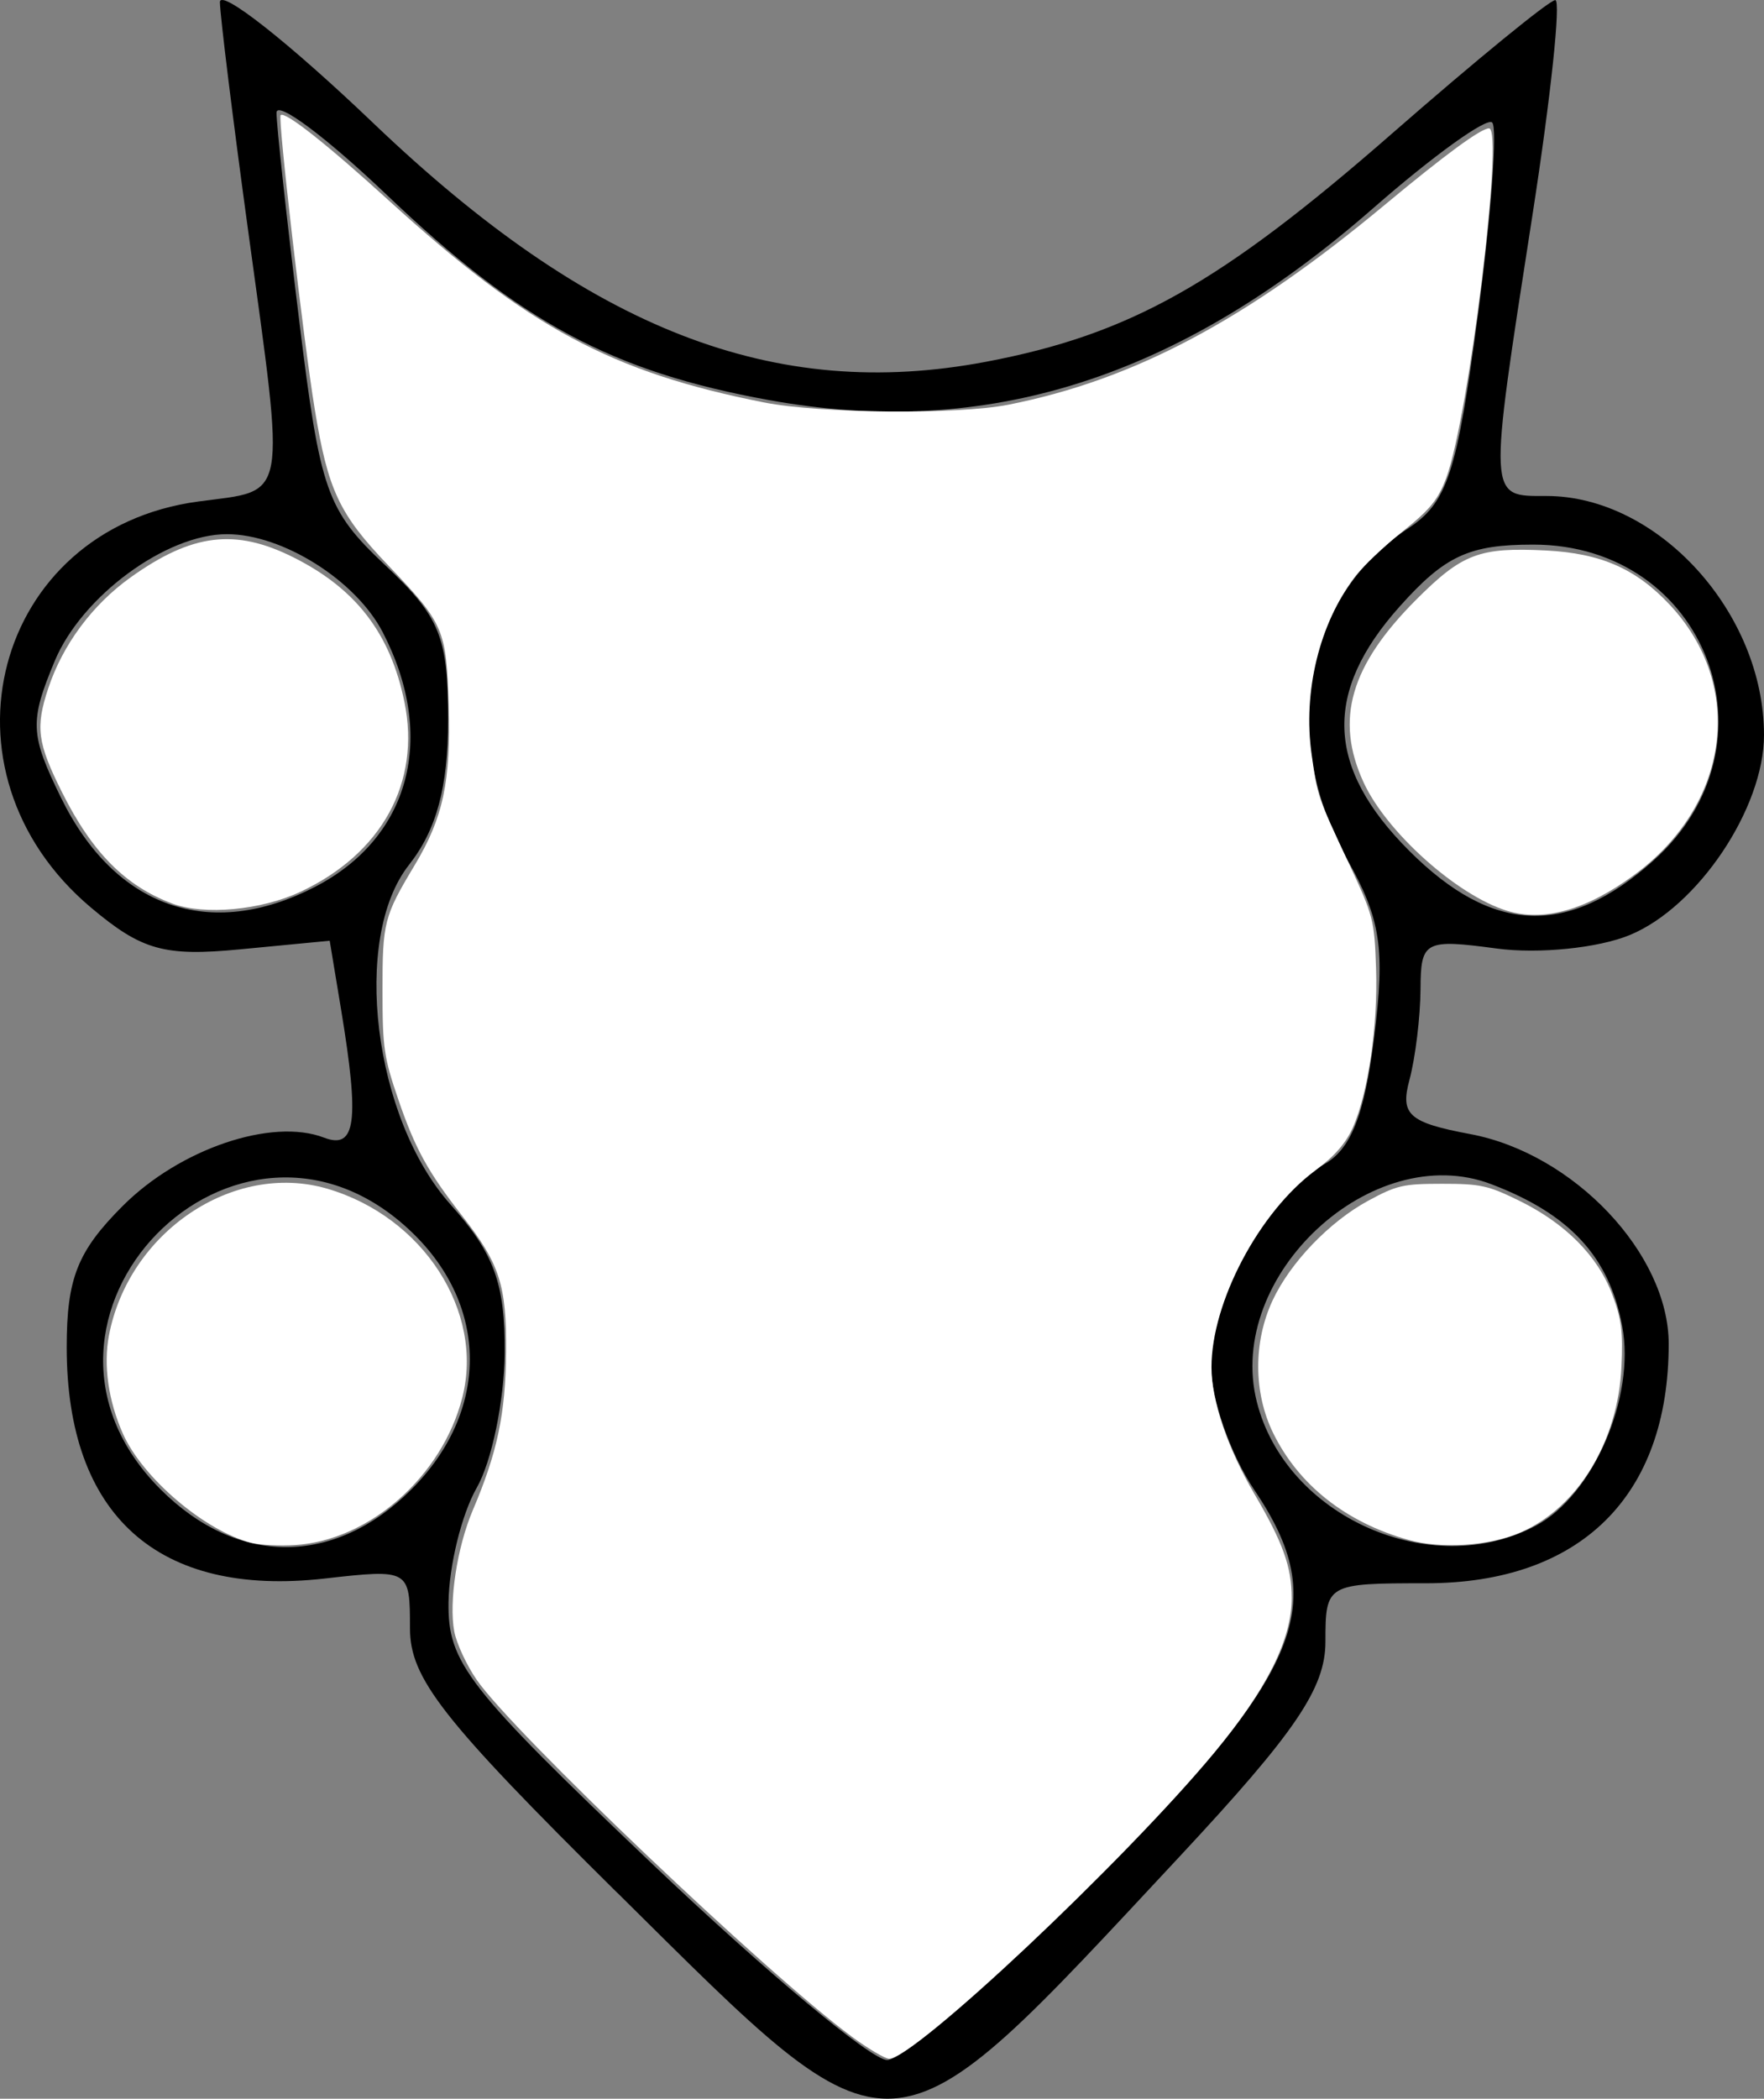 <?xml version="1.0" encoding="UTF-8" standalone="no"?>
<!-- Created with Inkscape (http://www.inkscape.org/) -->

<svg
   width="32.632mm"
   height="38.814mm"
   viewBox="0 0 32.632 38.814"
   version="1.1"
   id="svg5"
   inkscape:version="1.1 (c68e22c387, 2021-05-23)"
   sodipodi:docname="bass.svg"
   xmlns:inkscape="http://www.inkscape.org/namespaces/inkscape"
   xmlns:sodipodi="http://sodipodi.sourceforge.net/DTD/sodipodi-0.dtd"
   xmlns="http://www.w3.org/2000/svg"
   xmlns:svg="http://www.w3.org/2000/svg">
  <rect x="0" y="0" width="32.632" height="38.814" fill="#808080" stroke="none"/>
  <sodipodi:namedview
     id="namedview7"
     pagecolor="#505050"
     bordercolor="#ffffff"
     borderopacity="1"
     inkscape:pageshadow="0"
     inkscape:pageopacity="0"
     inkscape:pagecheckerboard="1"
     inkscape:document-units="mm"
     showgrid="false"
     fit-margin-top="0"
     fit-margin-left="0"
     fit-margin-right="0"
     fit-margin-bottom="0"
     inkscape:zoom="2.8578563"
     inkscape:cx="25.193709"
     inkscape:cy="84.85381"
     inkscape:window-width="1920"
     inkscape:window-height="991"
     inkscape:window-x="2391"
     inkscape:window-y="-9"
     inkscape:window-maximized="1"
     inkscape:current-layer="layer1" />
  <defs
     id="defs2" />
  <g
     inkscape:label="Layer 1"
     inkscape:groupmode="layer"
     id="layer1"
     transform="translate(-86.512,-81.486)">
    <path
       style="fill:#000000;stroke-width:0.353"
       d="m 97.933,116.494 c -3.244,-3.211 -3.837,-3.968 -3.837,-4.896 0,-1.091 -0.009,-1.096 -1.582,-0.918 -3.081,0.347 -4.768,-1.166 -4.768,-4.277 0,-1.276 0.199,-1.777 1.037,-2.615 1.055,-1.055 2.757,-1.633 3.722,-1.263 0.591,0.227 0.66,-0.293 0.316,-2.373 l -0.21,-1.268 -1.655,0.159 c -1.405,0.135 -1.821,0.019 -2.761,-0.772 -2.986,-2.513 -1.799,-7.002 1.986,-7.51 1.671,-0.224 1.617,0.077 0.917,-5.04 -0.279,-2.037 -0.512,-3.924 -0.518,-4.192 -0.006,-0.268 1.273,0.739 2.843,2.239 4.002,3.824 7.416,5.151 11.333,4.408 2.661,-0.505 4.326,-1.44 7.509,-4.222 1.552,-1.356 2.91,-2.466 3.018,-2.466 0.107,-3.04e-4 -0.082,1.785 -0.421,3.968 -0.824,5.31 -0.83,5.203 0.259,5.203 2.061,0 4.023,2.157 4.023,4.421 0,1.353 -1.222,3.176 -2.479,3.697 -0.586,0.243 -1.691,0.355 -2.466,0.251 -1.331,-0.179 -1.405,-0.14 -1.409,0.748 -0.003,0.515 -0.095,1.274 -0.206,1.686 -0.172,0.64 -0.008,0.785 1.126,0.998 1.916,0.359 3.671,2.214 3.671,3.88 0,2.817 -1.633,4.427 -4.488,4.427 -1.842,0 -1.862,0.011 -1.862,1.081 0,0.859 -0.552,1.672 -2.694,3.969 -5.475,5.868 -5.177,5.849 -10.402,0.677 z m 8.832,-0.227 c 3.863,-3.879 4.369,-5.118 2.952,-7.224 -0.443,-0.658 -0.804,-1.69 -0.803,-2.293 0.002,-1.274 1.062,-3.18 2.071,-3.719 0.512,-0.274 0.765,-0.904 0.946,-2.351 0.207,-1.658 0.126,-2.193 -0.504,-3.312 -1.265,-2.25 -0.786,-4.852 1.123,-6.102 0.737,-0.483 0.912,-1.015 1.3,-3.945 0.247,-1.863 0.366,-3.469 0.266,-3.569 -0.1,-0.1 -1.093,0.614 -2.206,1.588 -3.598,3.149 -7.149,4.275 -11.174,3.545 -2.9,-0.526 -4.597,-1.436 -7.065,-3.791 -1.124,-1.072 -2.044,-1.758 -2.044,-1.523 0,0.235 0.189,1.965 0.42,3.845 0.389,3.166 0.506,3.499 1.587,4.519 1.019,0.961 1.167,1.326 1.167,2.864 0,1.244 -0.213,2.034 -0.724,2.683 -1.065,1.354 -0.658,4.682 0.768,6.279 0.81,0.907 1.012,1.461 1.002,2.748 -0.007,0.887 -0.239,2.009 -0.517,2.494 -0.277,0.485 -0.512,1.438 -0.521,2.117 -0.015,1.119 0.341,1.575 3.78,4.848 2.088,1.987 4.038,3.614 4.333,3.616 0.295,0.002 2.024,-1.491 3.843,-3.318 z m -12.642,-7.236 c 1.438,-1.438 1.44,-3.384 0.005,-4.759 -3.225,-3.09 -7.804,1.601 -4.645,4.759 1.423,1.423 3.217,1.423 4.64,0 z m 20.806,0.668 c 1.058,-0.566 1.839,-2.375 1.592,-3.688 -0.241,-1.284 -0.968,-2.071 -2.423,-2.625 -2.199,-0.836 -4.923,1.69 -4.337,4.023 0.535,2.13 3.233,3.326 5.168,2.29 z M 92.339,97.888 c 1.76,-0.91 2.256,-2.771 1.254,-4.708 -0.497,-0.961 -1.854,-1.815 -2.883,-1.815 -1.125,0 -2.685,1.148 -3.185,2.344 -0.468,1.121 -0.457,1.361 0.116,2.531 0.998,2.036 2.754,2.653 4.697,1.648 z m 24.762,-0.489 c 2.392,-2.137 0.98,-5.841 -2.227,-5.841 -1.187,0 -1.631,0.206 -2.469,1.144 -1.42,1.589 -1.366,2.977 0.177,4.52 1.543,1.543 2.93,1.597 4.52,0.177 z"
       id="path2093" />
    <path
       style="fill:#ffffff;stroke-width:0.35"
       d="m 61.465,143.652 c -5.847,-4.304 -23.643,-21.232 -26.154,-24.878 -0.704,-1.022 -1.408,-2.538 -1.565,-3.368 -0.39,-2.065 0.194,-5.888 1.292,-8.468 1.721,-4.041 2.291,-6.756 2.324,-11.061 0.036,-4.64 -0.442,-6.126 -3.036,-9.448 -2.418,-3.095 -3.309,-4.714 -4.483,-8.143 -1.009,-2.947 -1.106,-3.612 -1.108,-7.603 -0.003,-4.772 0.107,-5.201 2.238,-8.748 2.003,-3.335 2.539,-5.847 2.38,-11.163 C 33.194,45.458 33.025,45.067 29.141,41.004 25.708,37.414 24.931,35.765 24.004,30.092 23.206,25.214 21.416,9.785 21.624,9.577 c 0.295,-0.295 3.224,2.016 7.595,5.995 9.701,8.83 15.503,11.948 26.155,14.055 3.898,0.771 13.509,0.859 17.058,0.156 8.756,-1.734 16.594,-5.895 26.266,-13.944 4.196,-3.491 6.716,-5.341 7.279,-5.341 1.063,0 -1.407,20.173 -2.987,24.397 -0.569,1.521 -1.125,2.203 -3.041,3.732 -1.289,1.029 -2.783,2.445 -3.318,3.147 -2.489,3.263 -3.657,8.038 -3.037,12.413 0.42,2.962 0.392,2.88 2.584,7.574 1.734,3.713 1.801,3.973 1.915,7.37 0.133,3.993 -0.549,8.673 -1.616,11.086 -0.487,1.1 -1.29,2.022 -2.616,3.002 -3.932,2.905 -7.257,9.198 -7.257,13.735 0,2.34 1.121,5.654 2.991,8.839 2.003,3.412 2.607,5.096 2.607,7.271 0,2.899 -1.747,6.387 -5.413,10.807 -6.239,7.521 -20.933,21.345 -22.69,21.345 -0.282,0 -1.467,-0.703 -2.634,-1.561 z"
       id="path2230"
       transform="matrix(0.265,0,0,0.265,85.973,81.078)" />
    <path
       style="fill:#ffffff;stroke-width:0.35"
       d="M 14.067,64.6 C 10.79,63.379 8.469,61.04 6.367,56.837 4.641,53.388 4.497,52.298 5.406,49.565 c 1.016,-3.052 3.085,-5.832 5.762,-7.743 4.271,-3.048 7.287,-3.417 11.339,-1.39 4.38,2.191 6.778,5.313 7.76,10.103 1.15,5.61 -1.575,10.582 -7.258,13.241 -2.749,1.287 -6.719,1.653 -8.941,0.825 z"
       id="path2269"
       transform="matrix(0.265,0,0,0.265,85.973,81.078)" />
    <path
       style="fill:#ffffff;stroke-width:0.35"
       d="m 19.573,109.215 c -3.251,-0.84 -7.59,-4.532 -8.961,-7.624 C 9.597,99.302 9.244,96.824 9.637,94.751 11.008,87.524 18.324,82.593 24.859,84.493 c 6.705,1.949 10.989,8.563 9.447,14.583 -1.407,5.494 -6.479,9.966 -11.669,10.291 -1.095,0.069 -2.474,-1e-5 -3.063,-0.152 z"
       id="path2308"
       transform="matrix(0.265,0,0,0.265,85.973,81.078)" />
    <path
       style="fill:#ffffff;stroke-width:0.35"
       d="m 107.248,65.106 c -3.484,-1.064 -8.44,-5.499 -10.033,-8.98 -2.008,-4.386 -0.917,-8.143 3.707,-12.764 3.188,-3.186 4.39,-3.639 9.03,-3.404 3.836,0.195 6.287,1.27 8.65,3.796 5.285,5.651 4.195,13.937 -2.478,18.838 -3.336,2.45 -6.318,3.294 -8.876,2.513 z"
       id="path2347"
       transform="matrix(0.265,0,0,0.265,85.973,81.078)" />
    <path
       style="fill:#ffffff;stroke-width:0.35"
       d="m 100.343,109.005 c -4.359,-1.226 -7.65,-3.825 -9.429,-7.446 -1.381,-2.812 -1.396,-6.37 -0.041,-9.27 1.234,-2.64 3.965,-5.484 6.674,-6.953 1.988,-1.077 2.438,-1.18 5.157,-1.181 2.685,-6.29e-4 3.22,0.118 5.412,1.196 3.202,1.575 5.456,3.849 6.463,6.522 0.647,1.717 0.759,2.597 0.645,5.053 -0.243,5.205 -3.024,9.787 -7.005,11.543 -2.186,0.964 -5.543,1.193 -7.877,0.536 z"
       id="path2386"
       transform="matrix(0.265,0,0,0.265,85.973,81.078)" />
  </g>
</svg>
